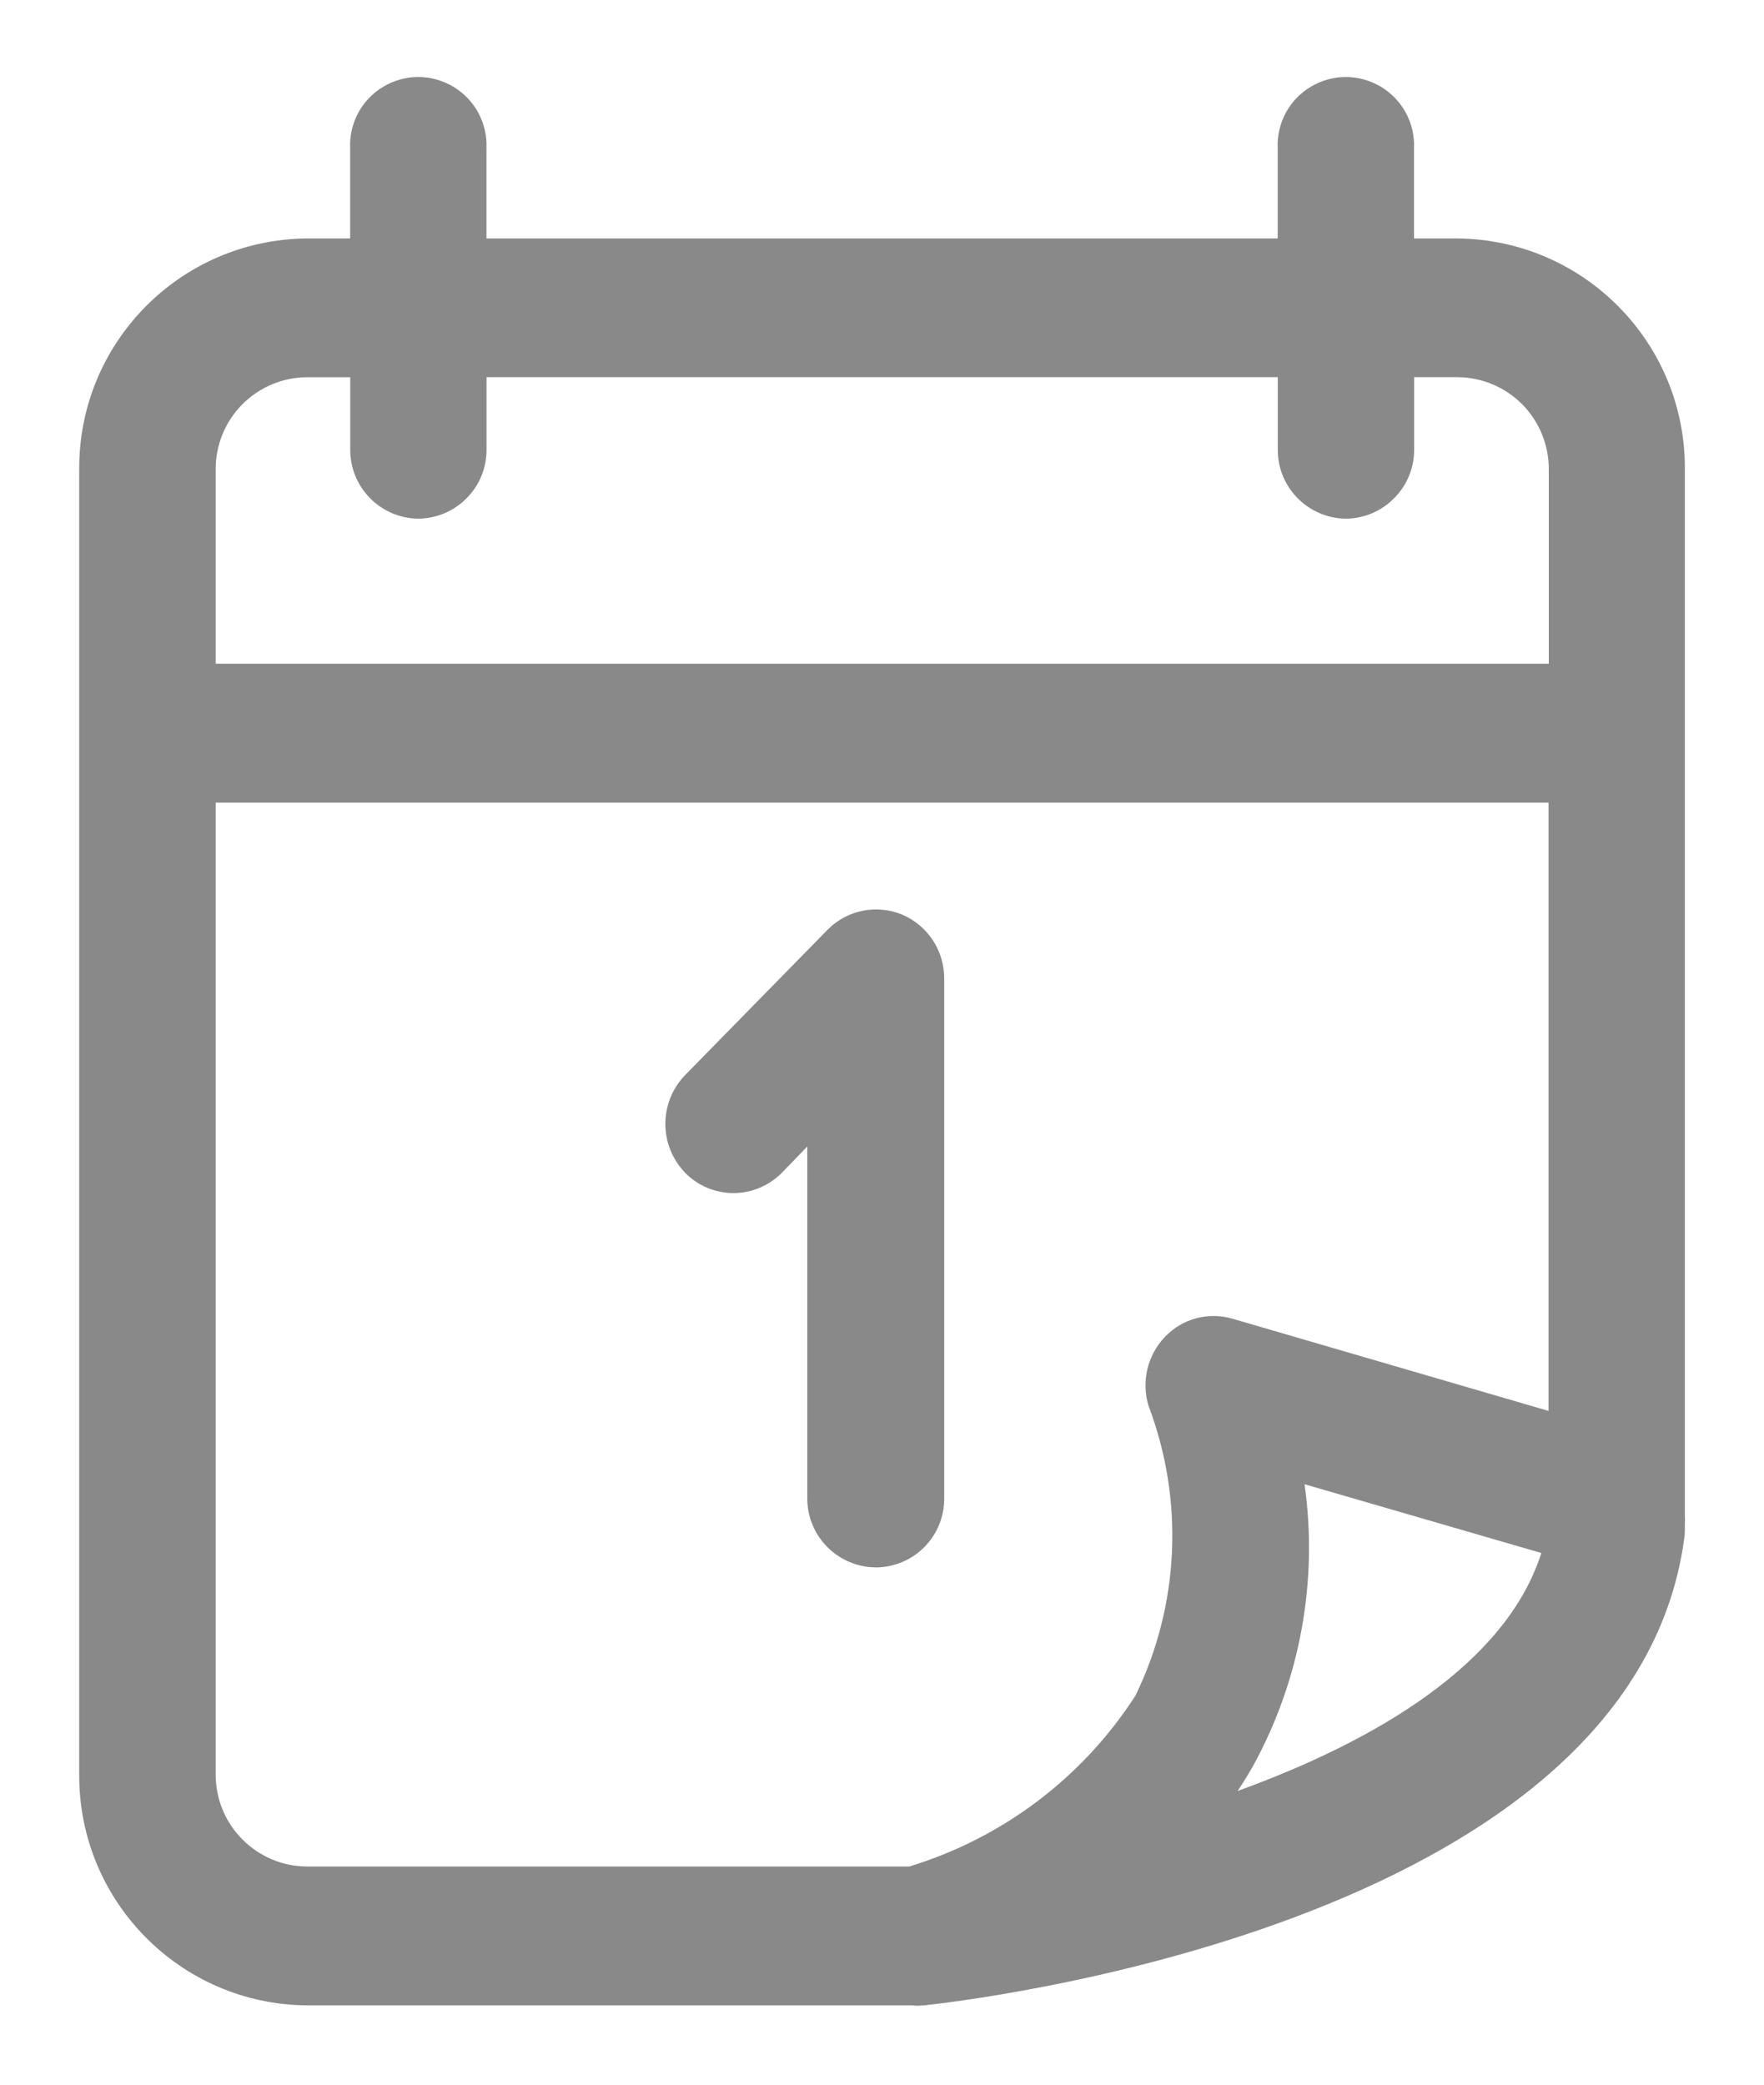 <svg width="22" height="26" viewBox="0 0 22 26" xmlns="http://www.w3.org/2000/svg"><path d="M21.013 19c.002-.033.003-.067 0-.1V5.86c.013-1.58-1.256-2.87-2.835-2.886h-.543v-1.12c.015-.315-.143-.61-.413-.772-.27-.162-.605-.162-.874 0-.27.16-.428.457-.413.77v1.122H6.067v-1.12c.015-.315-.143-.61-.413-.772-.27-.162-.605-.162-.874 0-.27.16-.428.457-.413.77v1.122h-.543C2.244 2.99.976 4.28.988 5.86v16.268c-.01 1.578 1.258 2.868 2.836 2.883h7.558c.022.003.043.004.065.004.03 0 .058-.004.086-.005.36-.04 8.814-.96 9.472-5.82.006-.038.008-.078.008-.118V19zm-1.7-1.4v-7.59H2.69v12.117c-.004.63.503 1.146 1.134 1.152h7.516c1.162-.354 2.162-1.108 2.82-2.13.552-1.13.61-2.44.164-3.616-.092-.303-.014-.63.205-.86.216-.227.54-.314.842-.226l3.942 1.15zM4.368 4.704v.9c-.004.473.377.86.85.865.23-.003.447-.096.606-.26.16-.162.247-.382.244-.61v-.895h9.868v.9c-.004.473.377.86.85.865h.002c.228-.003.445-.096.604-.26.16-.163.248-.382.245-.61v-.895h.545c.303.003.593.126.806.342.213.217.33.51.328.812v2.42H2.69V5.86c-.003-.304.115-.596.328-.813.213-.216.503-.34.806-.342h.543zm6.55 14.844c-.473-.005-.853-.392-.85-.866V14.3l-.32.33c-.16.16-.376.25-.6.25-.226 0-.442-.09-.6-.25-.333-.342-.333-.884 0-1.225l1.774-1.81c.243-.246.61-.32.93-.188.32.137.526.452.524.8v6.474c.003.23-.086.45-.247.613-.16.163-.38.254-.608.255h-.002zm5.352-1.036c.17 1.204-.053 2.432-.635 3.5-.063.113-.13.22-.2.325 1.724-.625 3.347-1.583 3.788-2.968l-2.954-.858z" fill="#898989" fill-rule="evenodd"/></svg>